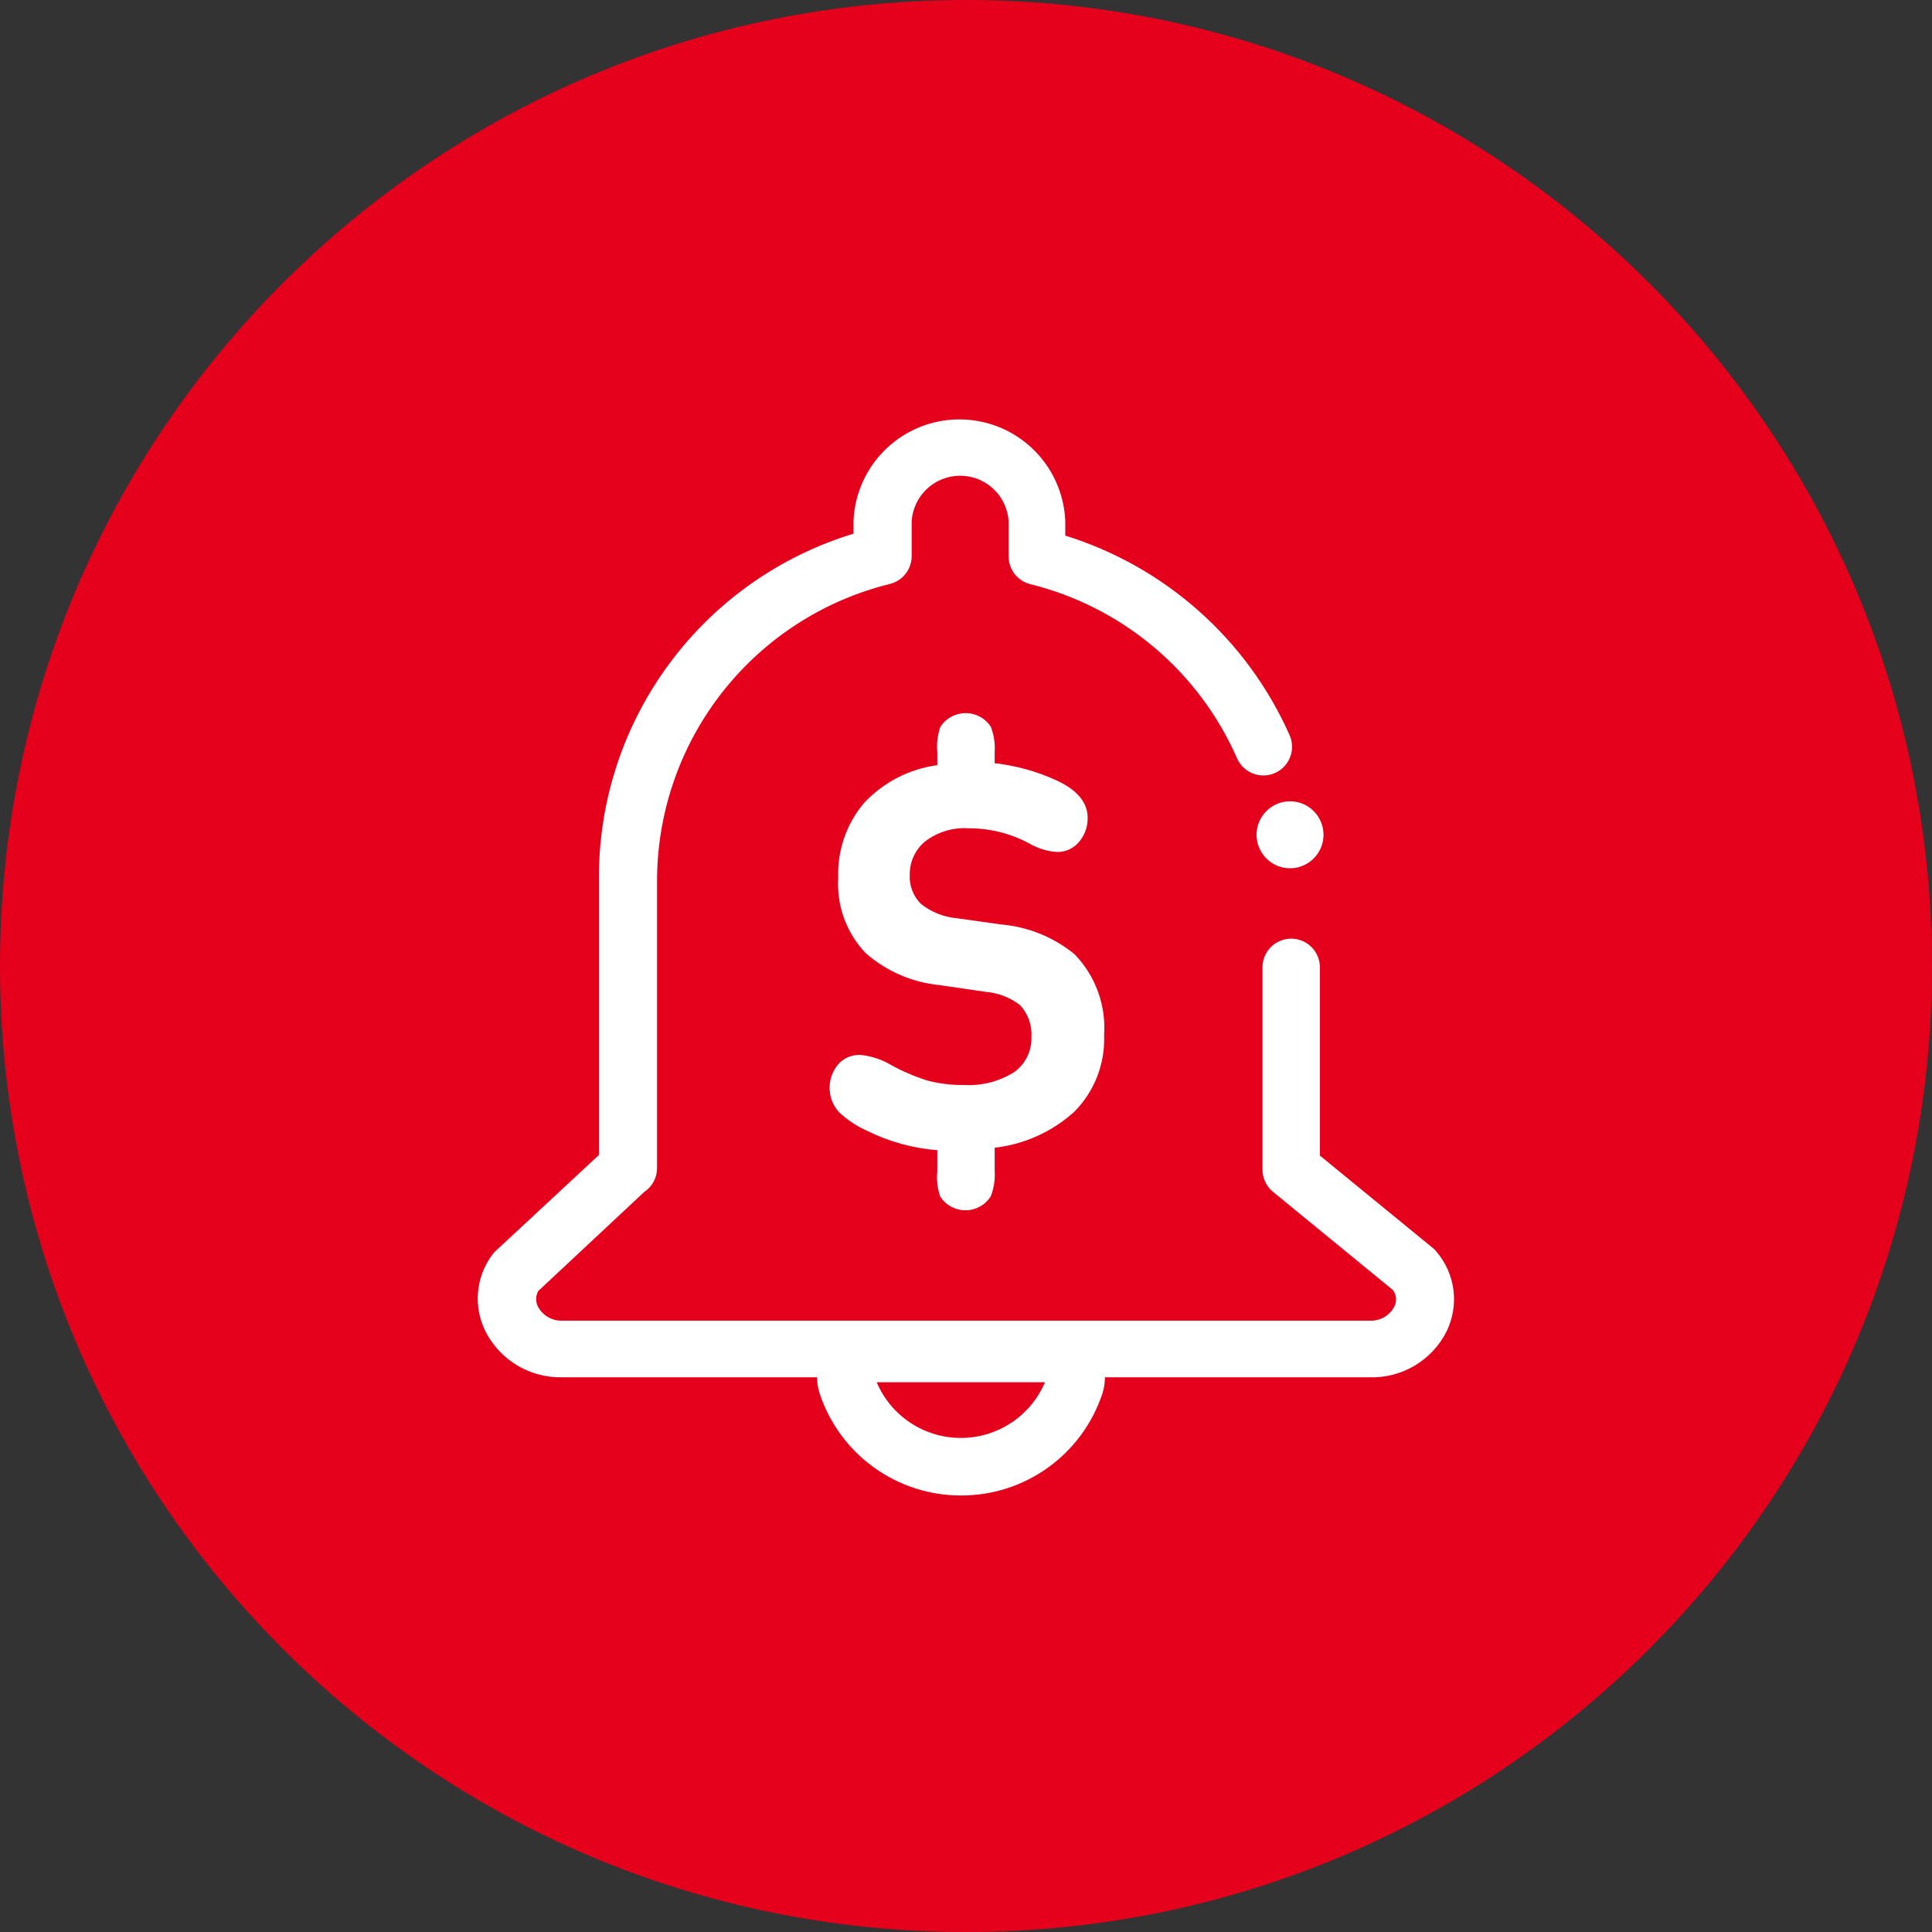 <svg width="64" height="64" viewBox="0 0 64 64" fill="none" xmlns="http://www.w3.org/2000/svg">
<rect x="0" y="0" width="64" height="64" fill="#333333" stroke="none"/>
<path d="M64 32C64 14.327 49.673 0 32 0C14.327 0 0 14.327 0 32C0 49.673 14.327 64 32 64C49.673 64 64 49.673 64 32Z" fill="#E5001C"/>
<path d="M28.515 34.947C28.871 34.984 29.215 35.098 29.522 35.282C29.905 35.493 30.309 35.665 30.726 35.796C31.117 35.898 31.52 35.947 31.924 35.941C32.507 35.977 33.087 35.831 33.584 35.523C33.772 35.392 33.923 35.216 34.025 35.011C34.127 34.807 34.176 34.58 34.167 34.351C34.18 34.158 34.152 33.964 34.087 33.782C34.022 33.6 33.919 33.434 33.787 33.293C33.457 33.039 33.061 32.888 32.646 32.855L31.132 32.634C30.224 32.547 29.366 32.176 28.68 31.576C28.364 31.247 28.121 30.856 27.964 30.429C27.807 30.002 27.74 29.546 27.767 29.092C27.732 28.19 28.032 27.307 28.61 26.614C29.251 25.921 30.114 25.473 31.05 25.347V24.928C31.022 24.641 31.057 24.352 31.151 24.079C31.241 23.939 31.365 23.824 31.511 23.744C31.657 23.665 31.821 23.623 31.987 23.623C32.154 23.623 32.318 23.665 32.464 23.744C32.61 23.824 32.734 23.939 32.824 24.079C32.927 24.35 32.97 24.64 32.95 24.928V25.283C33.666 25.363 34.363 25.557 35.016 25.86C35.694 26.177 36.03 26.589 36.03 27.096C36.035 27.383 35.936 27.662 35.751 27.881C35.663 27.99 35.55 28.077 35.423 28.137C35.296 28.196 35.157 28.226 35.016 28.223C34.69 28.202 34.373 28.104 34.091 27.938C33.476 27.608 32.787 27.436 32.089 27.438C31.57 27.403 31.057 27.559 30.644 27.875C30.484 28.008 30.355 28.174 30.268 28.363C30.18 28.551 30.135 28.757 30.137 28.965C30.126 29.144 30.152 29.324 30.216 29.492C30.279 29.66 30.378 29.813 30.505 29.941C30.843 30.211 31.252 30.376 31.683 30.416L33.172 30.625C34.062 30.703 34.908 31.047 35.599 31.613C35.941 31.967 36.204 32.388 36.372 32.85C36.54 33.312 36.609 33.804 36.575 34.294C36.593 34.762 36.515 35.228 36.345 35.664C36.175 36.1 35.917 36.497 35.587 36.829C34.854 37.492 33.932 37.908 32.95 38.02V38.774C32.971 39.068 32.925 39.362 32.818 39.636C32.727 39.776 32.604 39.891 32.457 39.971C32.311 40.05 32.148 40.092 31.981 40.092C31.815 40.092 31.651 40.05 31.505 39.971C31.358 39.891 31.235 39.776 31.145 39.636C31.053 39.367 31.021 39.082 31.05 38.799V38.102C30.248 38.038 29.465 37.823 28.743 37.469C28.39 37.314 28.067 37.099 27.786 36.835C27.585 36.608 27.476 36.314 27.482 36.011C27.488 35.708 27.608 35.419 27.818 35.2C27.911 35.113 28.021 35.046 28.14 35.002C28.26 34.959 28.388 34.94 28.515 34.947Z" fill="white"/>
<path d="M43.843 27.653C43.843 27.872 43.778 28.087 43.656 28.269C43.535 28.451 43.361 28.594 43.159 28.678C42.956 28.762 42.733 28.784 42.518 28.741C42.303 28.698 42.105 28.592 41.95 28.437C41.795 28.282 41.69 28.084 41.647 27.869C41.604 27.654 41.626 27.431 41.71 27.229C41.794 27.026 41.936 26.853 42.118 26.731C42.301 26.609 42.515 26.544 42.734 26.544C43.028 26.544 43.31 26.661 43.518 26.869C43.726 27.077 43.843 27.359 43.843 27.653Z" fill="white"/>
<path d="M31.829 49.54C30.797 49.54 29.79 49.216 28.952 48.613C28.114 48.011 27.487 47.16 27.159 46.181C27.072 45.922 27.047 45.645 27.088 45.374C27.129 45.103 27.233 44.845 27.393 44.623C27.557 44.396 27.772 44.211 28.021 44.083C28.27 43.956 28.546 43.888 28.825 43.888H34.852C35.13 43.887 35.406 43.954 35.654 44.082C35.902 44.21 36.115 44.395 36.277 44.623C36.437 44.845 36.541 45.103 36.582 45.374C36.623 45.645 36.599 45.922 36.512 46.181C36.184 47.163 35.554 48.015 34.714 48.618C33.873 49.221 32.864 49.544 31.829 49.54ZM29.041 45.788C29.273 46.336 29.661 46.803 30.157 47.131C30.653 47.459 31.234 47.634 31.829 47.634C32.423 47.634 33.005 47.459 33.501 47.131C33.996 46.803 34.385 46.336 34.617 45.788H29.041Z" fill="white"/>
<path d="M45.364 45.624H18.636C18.117 45.638 17.605 45.507 17.157 45.245C16.709 44.983 16.343 44.6 16.101 44.141C15.889 43.735 15.797 43.278 15.834 42.821C15.871 42.365 16.036 41.928 16.311 41.562C16.344 41.512 16.385 41.467 16.431 41.429L19.84 38.261V29.085C19.834 26.53 20.651 24.041 22.171 21.987C23.689 19.933 25.83 18.422 28.274 17.679V17.255C28.312 16.35 28.699 15.496 29.352 14.869C30.006 14.243 30.876 13.893 31.781 13.893C32.687 13.893 33.557 14.243 34.21 14.869C34.864 15.496 35.25 16.35 35.289 17.255V17.743C36.928 18.252 38.439 19.106 39.721 20.247C41.002 21.387 42.026 22.789 42.722 24.358C42.822 24.589 42.827 24.851 42.735 25.085C42.643 25.32 42.462 25.509 42.23 25.61C41.999 25.71 41.738 25.715 41.503 25.623C41.268 25.531 41.08 25.349 40.979 25.119C40.355 23.698 39.414 22.439 38.228 21.439C37.041 20.44 35.641 19.726 34.135 19.352C33.928 19.302 33.744 19.183 33.613 19.015C33.482 18.848 33.411 18.64 33.413 18.427V17.267C33.387 16.859 33.207 16.475 32.908 16.195C32.61 15.915 32.216 15.759 31.807 15.759C31.397 15.759 31.003 15.915 30.705 16.195C30.407 16.475 30.226 16.859 30.2 17.267V18.421C30.201 18.634 30.129 18.842 29.997 19.01C29.864 19.177 29.679 19.296 29.472 19.346C27.289 19.885 25.348 21.135 23.953 22.898C22.558 24.661 21.789 26.837 21.766 29.085V38.691C21.767 38.848 21.729 39.003 21.654 39.141C21.58 39.28 21.473 39.397 21.342 39.484L17.831 42.766C17.785 42.848 17.76 42.941 17.76 43.035C17.76 43.13 17.785 43.222 17.831 43.305C17.913 43.447 18.032 43.565 18.177 43.643C18.321 43.721 18.485 43.758 18.649 43.748H45.364C45.531 43.758 45.698 43.72 45.844 43.638C45.99 43.556 46.109 43.434 46.188 43.286C46.233 43.199 46.253 43.101 46.245 43.004C46.237 42.906 46.202 42.813 46.143 42.734L42.151 39.465C42.046 39.374 41.962 39.261 41.905 39.134C41.848 39.007 41.819 38.869 41.822 38.73V32.044C41.822 31.792 41.922 31.55 42.1 31.372C42.278 31.194 42.52 31.094 42.772 31.094C43.024 31.094 43.266 31.194 43.444 31.372C43.623 31.55 43.723 31.792 43.723 32.044V38.28L47.455 41.334C47.506 41.371 47.551 41.416 47.588 41.467C47.893 41.825 48.087 42.265 48.147 42.732C48.206 43.199 48.129 43.673 47.924 44.097C47.688 44.57 47.322 44.965 46.868 45.236C46.414 45.507 45.892 45.642 45.364 45.624Z" fill="white"/>
</svg>
